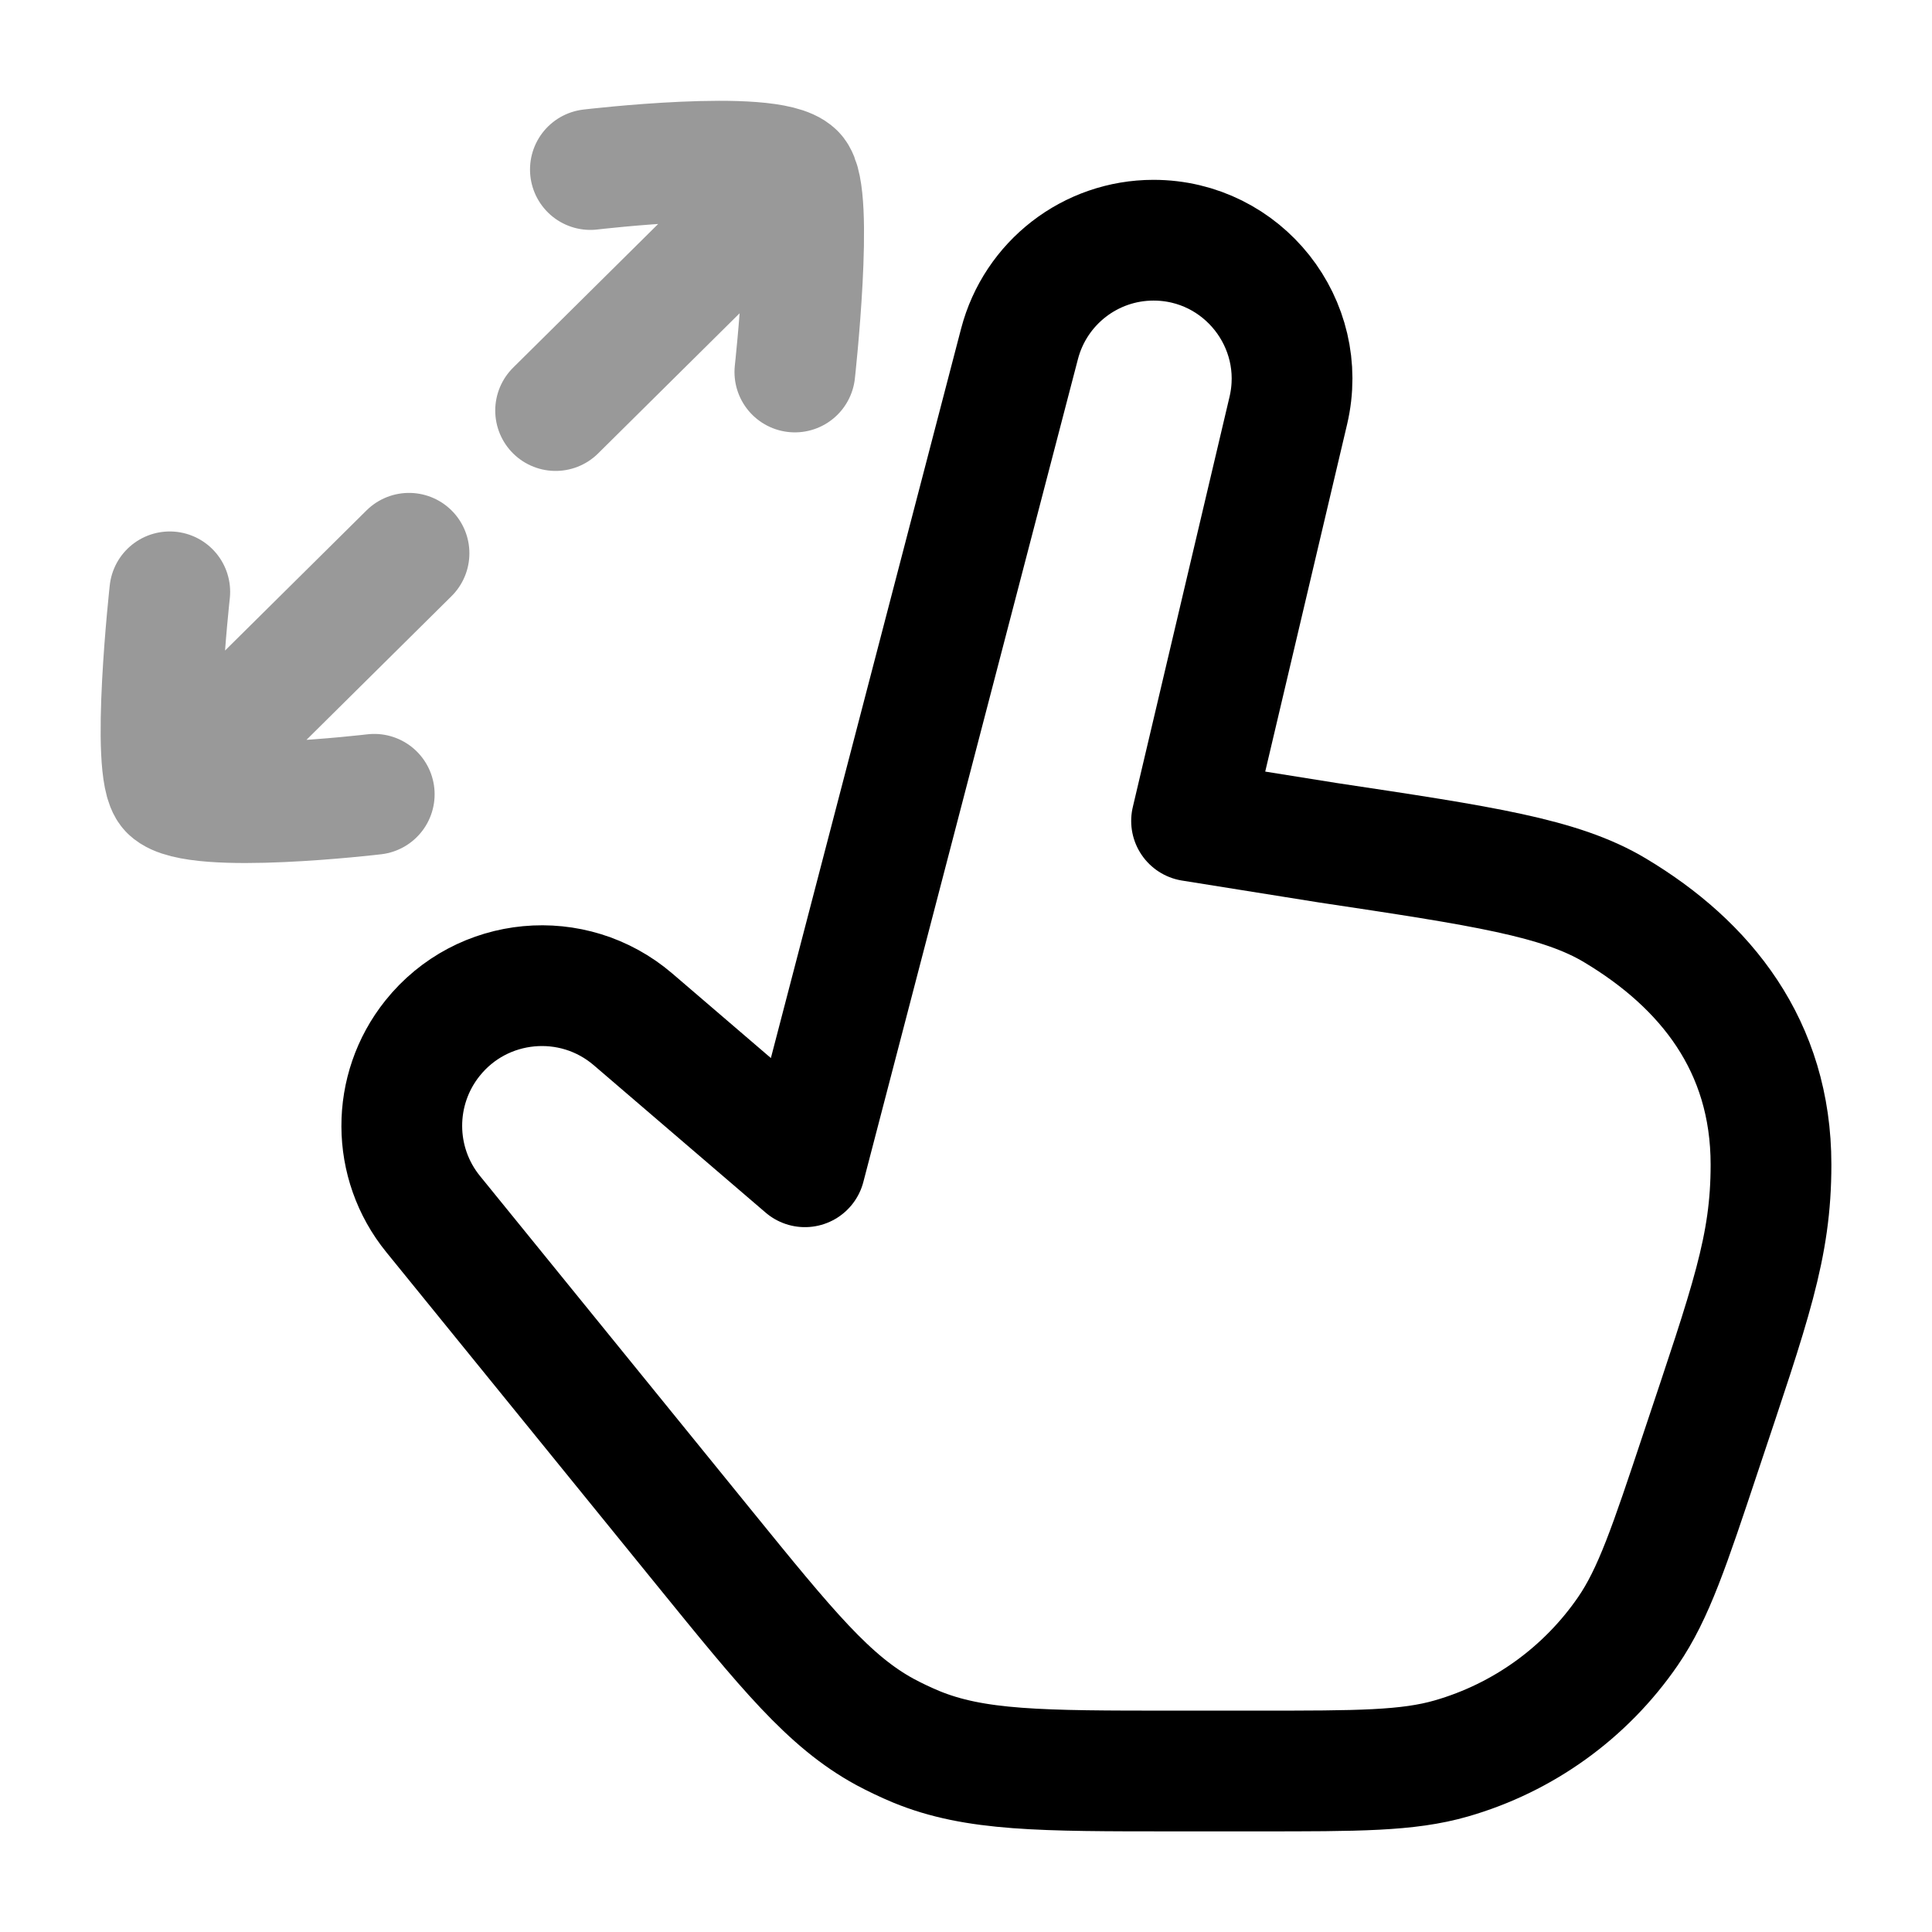 <svg width="24" height="24" viewBox="0 0 24 24" fill="none" xmlns="http://www.w3.org/2000/svg">
<path d="M7.864 12.663L9.999 14.494L12.665 4.271C12.863 3.513 13.547 2.984 14.329 2.984C15.439 2.984 16.258 4.02 16.004 5.1L14.802 10.198L16.49 10.468C18.42 10.758 19.385 10.902 20.064 11.31C21.187 11.982 22 12.992 22 14.467C22 15.495 21.746 16.184 21.129 18.035C20.738 19.21 20.542 19.798 20.223 20.263C19.697 21.028 18.922 21.587 18.029 21.844C17.488 22 16.869 22 15.63 22H14.581C12.935 22 12.112 22 11.379 21.698C11.248 21.643 11.119 21.582 10.994 21.515C10.298 21.136 9.779 20.497 8.741 19.219L5.381 15.082C4.864 14.447 4.861 13.537 5.373 12.897C5.987 12.129 7.117 12.023 7.864 12.663Z" stroke="currentColor" stroke-width="1.5" stroke-linecap="round" stroke-linejoin="round"/>
<path opacity="0.4" d="M9.874 4.621C9.874 4.621 10.12 2.398 9.874 2.156M9.874 2.156C9.555 1.842 7.334 2.106 7.334 2.106M9.874 2.156L6.902 5.1M2.109 7.352C2.109 7.352 1.864 9.575 2.109 9.817M2.109 9.817C2.428 10.131 4.649 9.867 4.649 9.867M2.109 9.817L5.081 6.873" stroke="currentColor" stroke-width="1.5" stroke-linecap="round" stroke-linejoin="round"/>
</svg>
